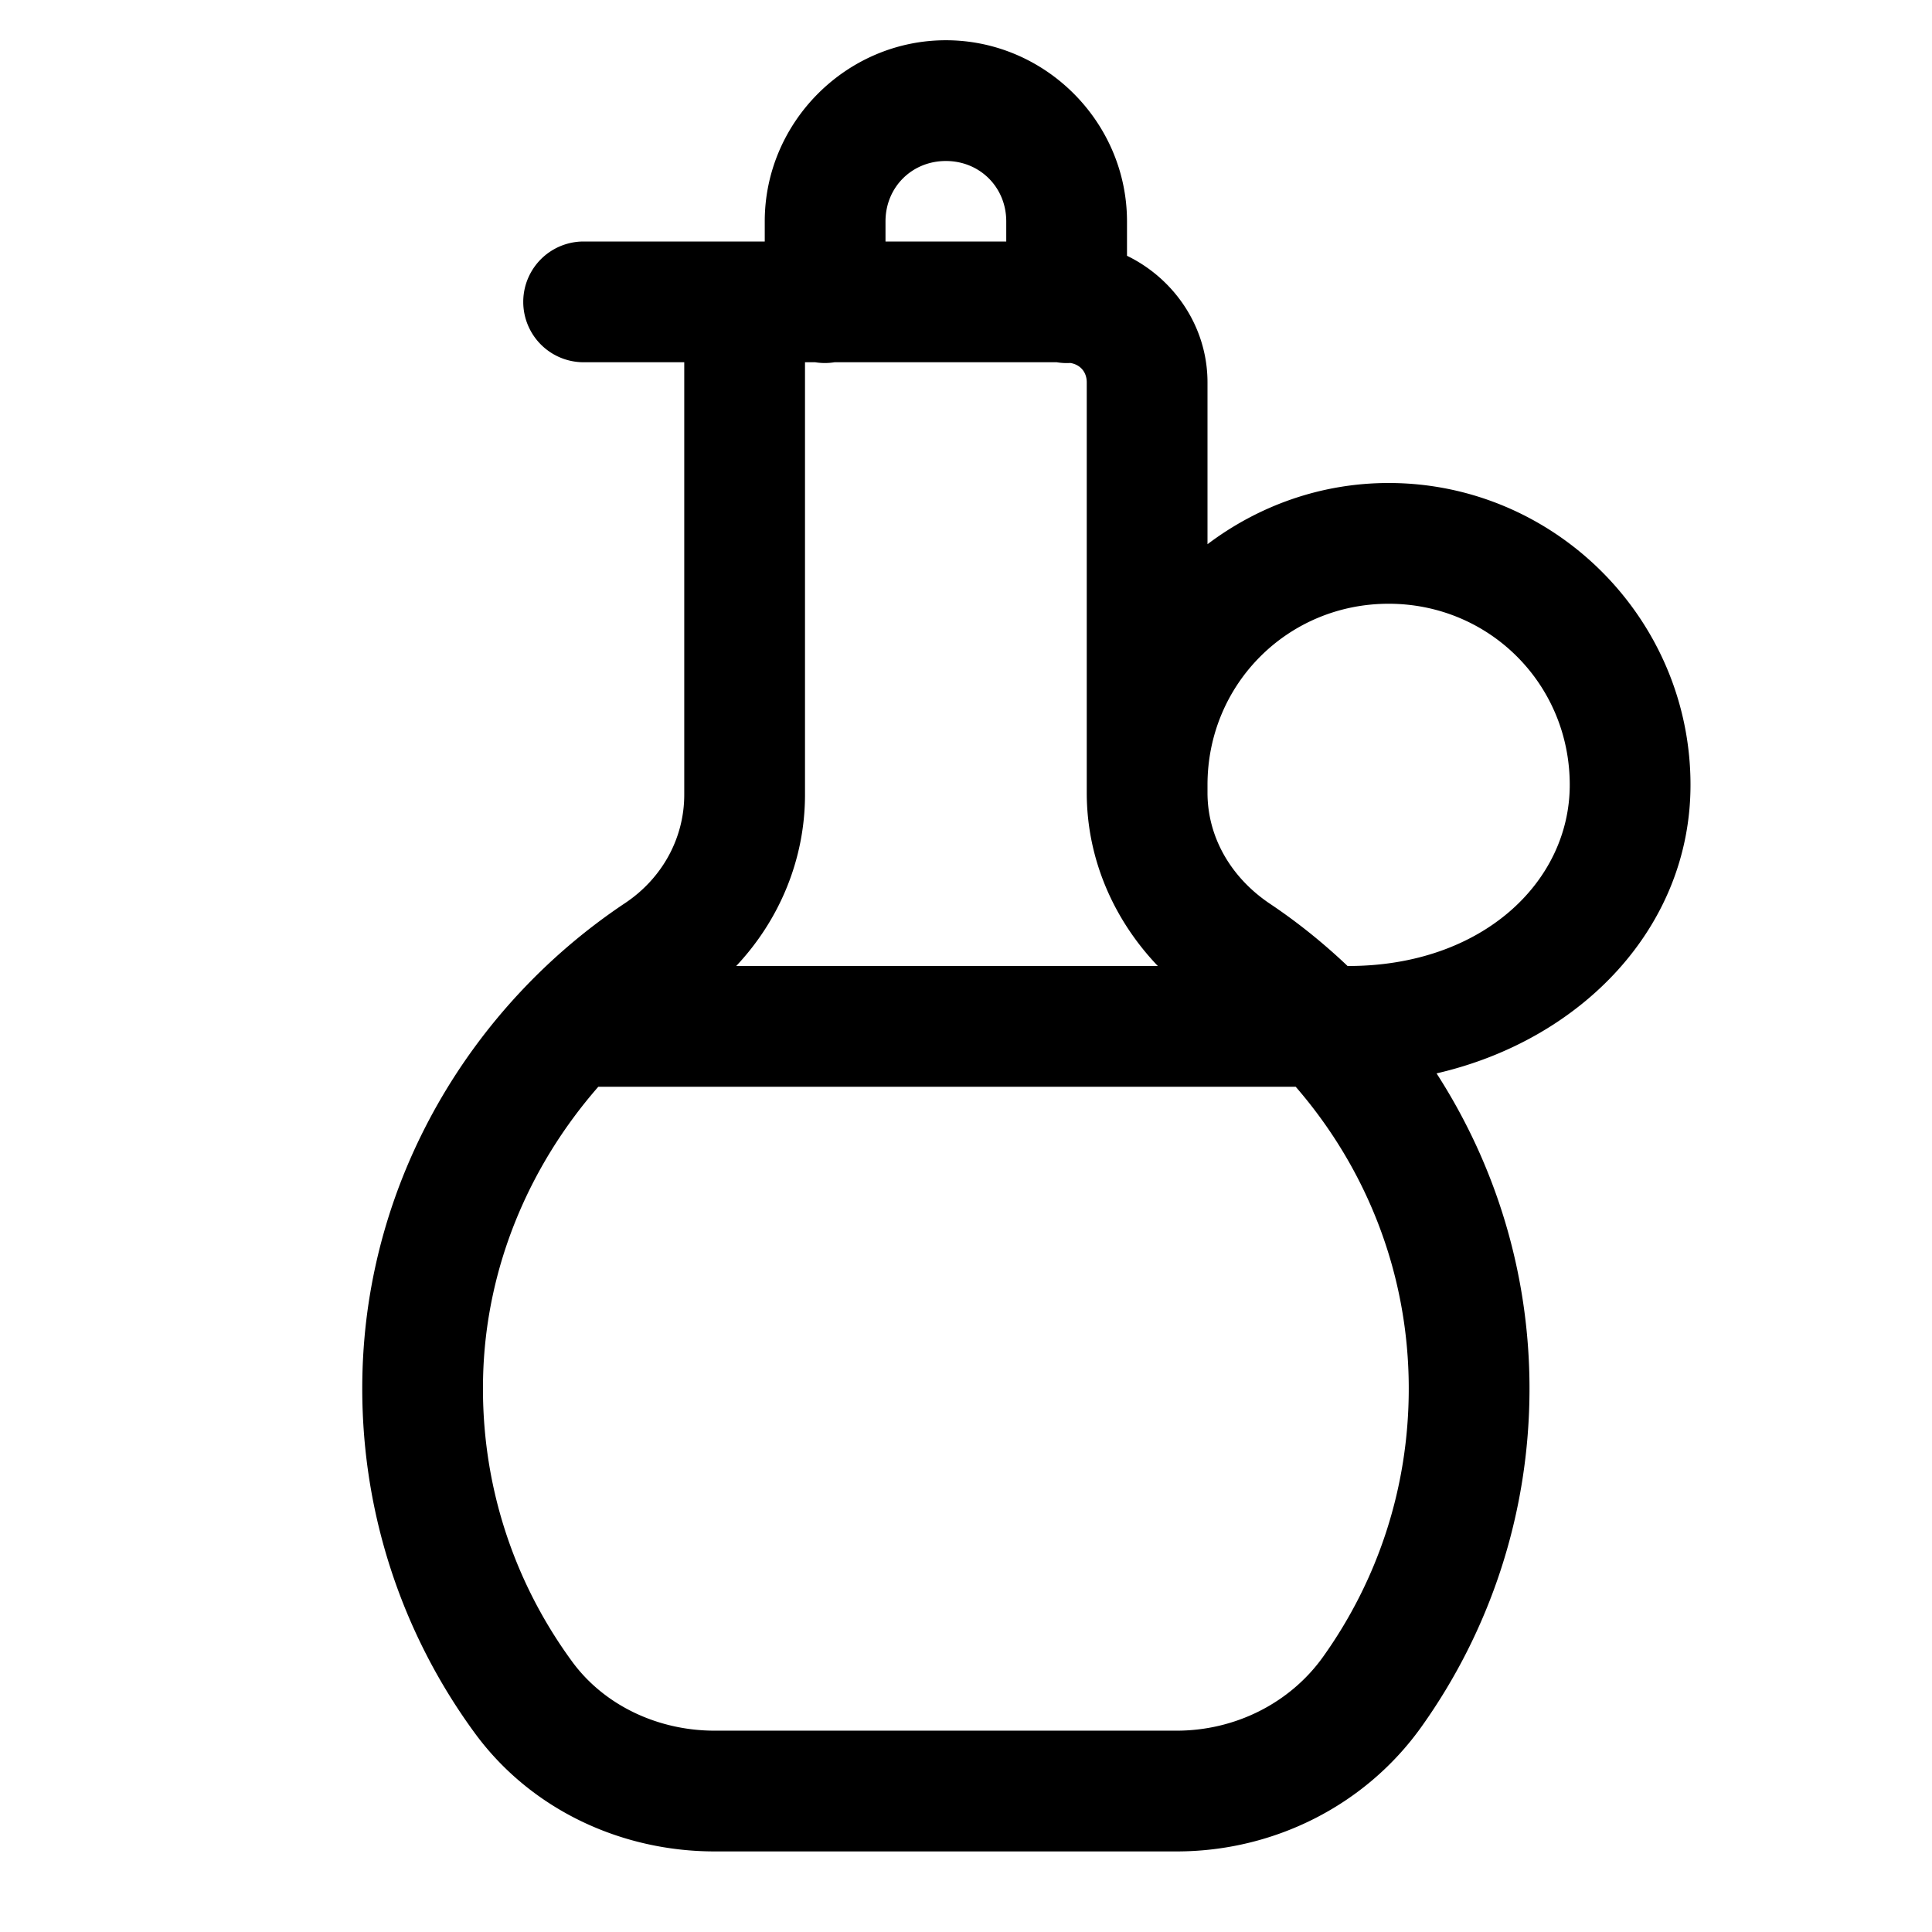 <svg fill="#000000" xmlns="http://www.w3.org/2000/svg"  viewBox="0 0 48 48" width="24px" height="24px"><path d="M 23.5 1 C 21.032 1 19 3.032 19 5.5 L 19 6 L 18.5 6 L 14.5 6 A 1.5 1.5 0 1 0 14.5 9 L 17 9 L 17 19.744 C 17 20.825 16.451 21.823 15.529 22.438 C 11.701 24.991 9.112 29.31 9.004 34.168 C 8.929 37.488 9.979 40.579 11.797 43.059 C 13.199 44.971 15.449 45.998 17.754 45.998 L 29.234 45.998 C 31.628 45.998 33.913 44.871 35.318 42.898 C 37.006 40.531 38 37.624 38 34.5 C 38 31.616 37.149 28.928 35.691 26.668 C 39.303 25.836 42 23.027 42 19.5 C 42 15.375 38.625 12 34.5 12 C 32.813 12 31.257 12.572 30 13.521 L 30 9.5 C 30 8.122 29.174 6.924 28 6.355 L 28 5.5 C 28 3.032 25.968 1 23.5 1 z M 23.5 4 C 24.346 4 25 4.654 25 5.5 L 25 6 L 22 6 L 22 5.5 C 22 4.654 22.654 4 23.5 4 z M 20 9 L 20.254 9 A 1.5 1.5 0 0 0 20.734 9 L 26.254 9 A 1.5 1.5 0 0 0 26.592 9.018 C 26.834 9.057 27 9.238 27 9.5 L 27 19.5 L 27 19.697 C 27 21.348 27.677 22.86 28.766 24 L 18.291 24 C 19.362 22.863 20 21.354 20 19.744 L 20 9 z M 34.5 15 C 37.003 15 39 16.997 39 19.5 C 39 21.909 36.828 24 33.5 24 L 33.48 24 C 32.884 23.434 32.242 22.916 31.557 22.457 C 30.579 21.803 30 20.794 30 19.697 L 30 19.5 C 30 16.997 31.997 15 34.5 15 z M 14.865 27 L 32.191 27 C 33.935 29.01 35 31.62 35 34.5 C 35 36.99 34.214 39.28 32.875 41.158 C 32.05 42.316 30.685 42.998 29.234 42.998 L 17.754 42.998 C 16.343 42.998 15.011 42.368 14.217 41.285 C 12.774 39.317 11.942 36.883 12.002 34.234 C 12.063 31.495 13.145 28.968 14.865 27 z"/></svg>
